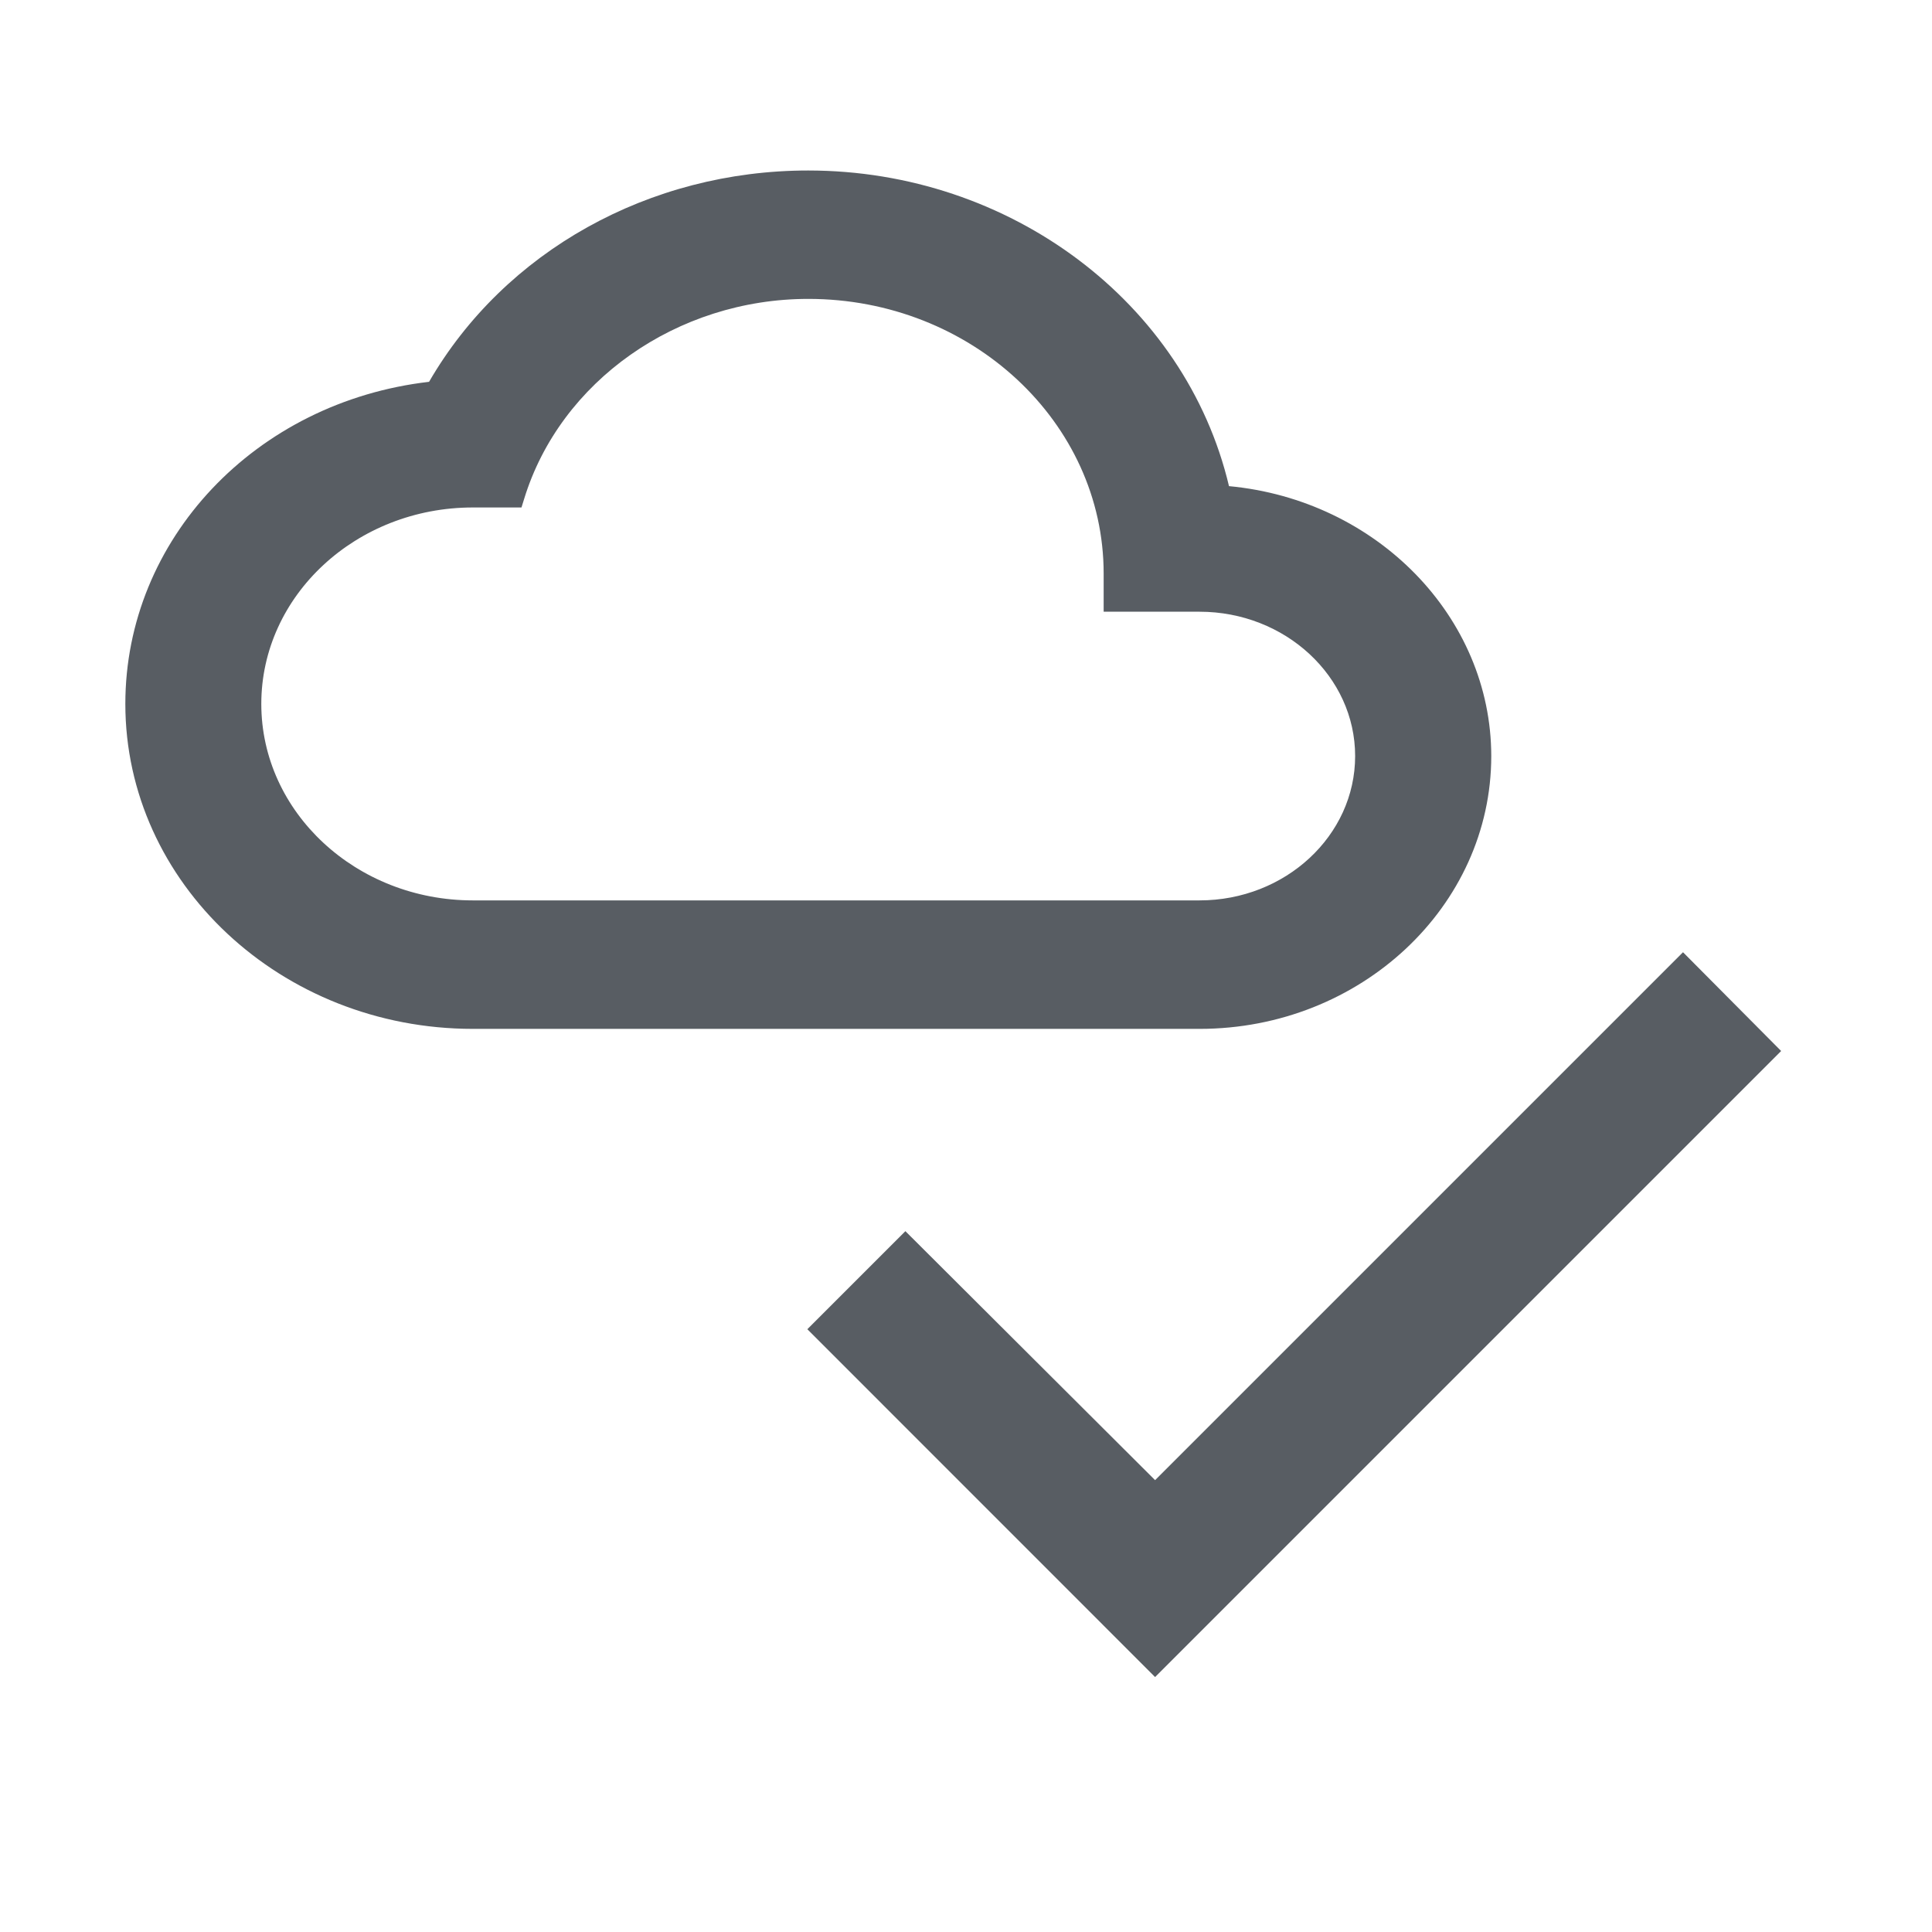 <?xml version="1.0" encoding="utf-8"?>
<!-- Generator: Adobe Illustrator 22.0.1, SVG Export Plug-In . SVG Version: 6.00 Build 0)  -->
<svg version="1.1" id="Layer_1" xmlns="http://www.w3.org/2000/svg" xmlns:xlink="http://www.w3.org/1999/xlink" x="0px" y="0px"
	 viewBox="0 0 24 24" style="enable-background:new 0 0 24 24;" xml:space="preserve">
<style type="text/css">
	.st0{fill:none;}
	.st1{fill:#585D63;}
</style>
<title>test http request</title>
<desc>Created with Sketch.</desc>
<g id="actions">
	<g id="test-http-request">
		<g id="more-horiz">
			<polygon id="Shape" class="st0" points="0,0 24,0 24,24 0,24 			"/>
		</g>
		<g id="stop">
			<polygon id="Shape_2_" class="st0" points="0,0 24,0 24,24 0,24 			"/>
		</g>
		<polygon id="Page-1" class="st1" points="20.907,11.829 14.349,18.387 11.247,15.294 10.029,16.512 
			14.349,20.833 22.126,13.056 		"/>
		<g>
			<path class="st0" d="M10.04,3.712c-1.63,0-3.082,1.022-3.53,2.485L6.477,6.303H5.874
				c-1.449,0-2.628,1.095-2.628,2.44s1.179,2.441,2.628,2.441h9.028c1.065,0,1.933-0.804,1.933-1.793
				s-0.867-1.793-1.933-1.793h-1.192V7.125C13.709,5.243,12.063,3.712,10.04,3.712z"/>
			<path class="st1" d="M15.267,6.039c-0.539-2.279-2.718-3.921-5.227-3.921
				c-1.974,0-3.771,1.004-4.71,2.625c-2.157,0.25-3.773,1.958-3.773,4.001
				c0,2.226,1.937,4.037,4.317,4.037h9.028c1.997,0,3.623-1.521,3.623-3.389
				C18.524,7.664,17.103,6.211,15.267,6.039z M14.901,7.599c1.065,0,1.933,0.804,1.933,1.793
				s-0.867,1.793-1.933,1.793H5.874c-1.449,0-2.628-1.095-2.628-2.441s1.179-2.44,2.628-2.44h0.604
				l0.033-0.106c0.448-1.463,1.9-2.485,3.53-2.485c2.023,0,3.669,1.531,3.669,3.412v0.474H14.901z"
				/>
		</g>
		<rect id="Rectangle-12" class="st0" width="24" height="24"/>
	</g>
</g>
<rect class="st0" width="24" height="24"/>
</svg>
